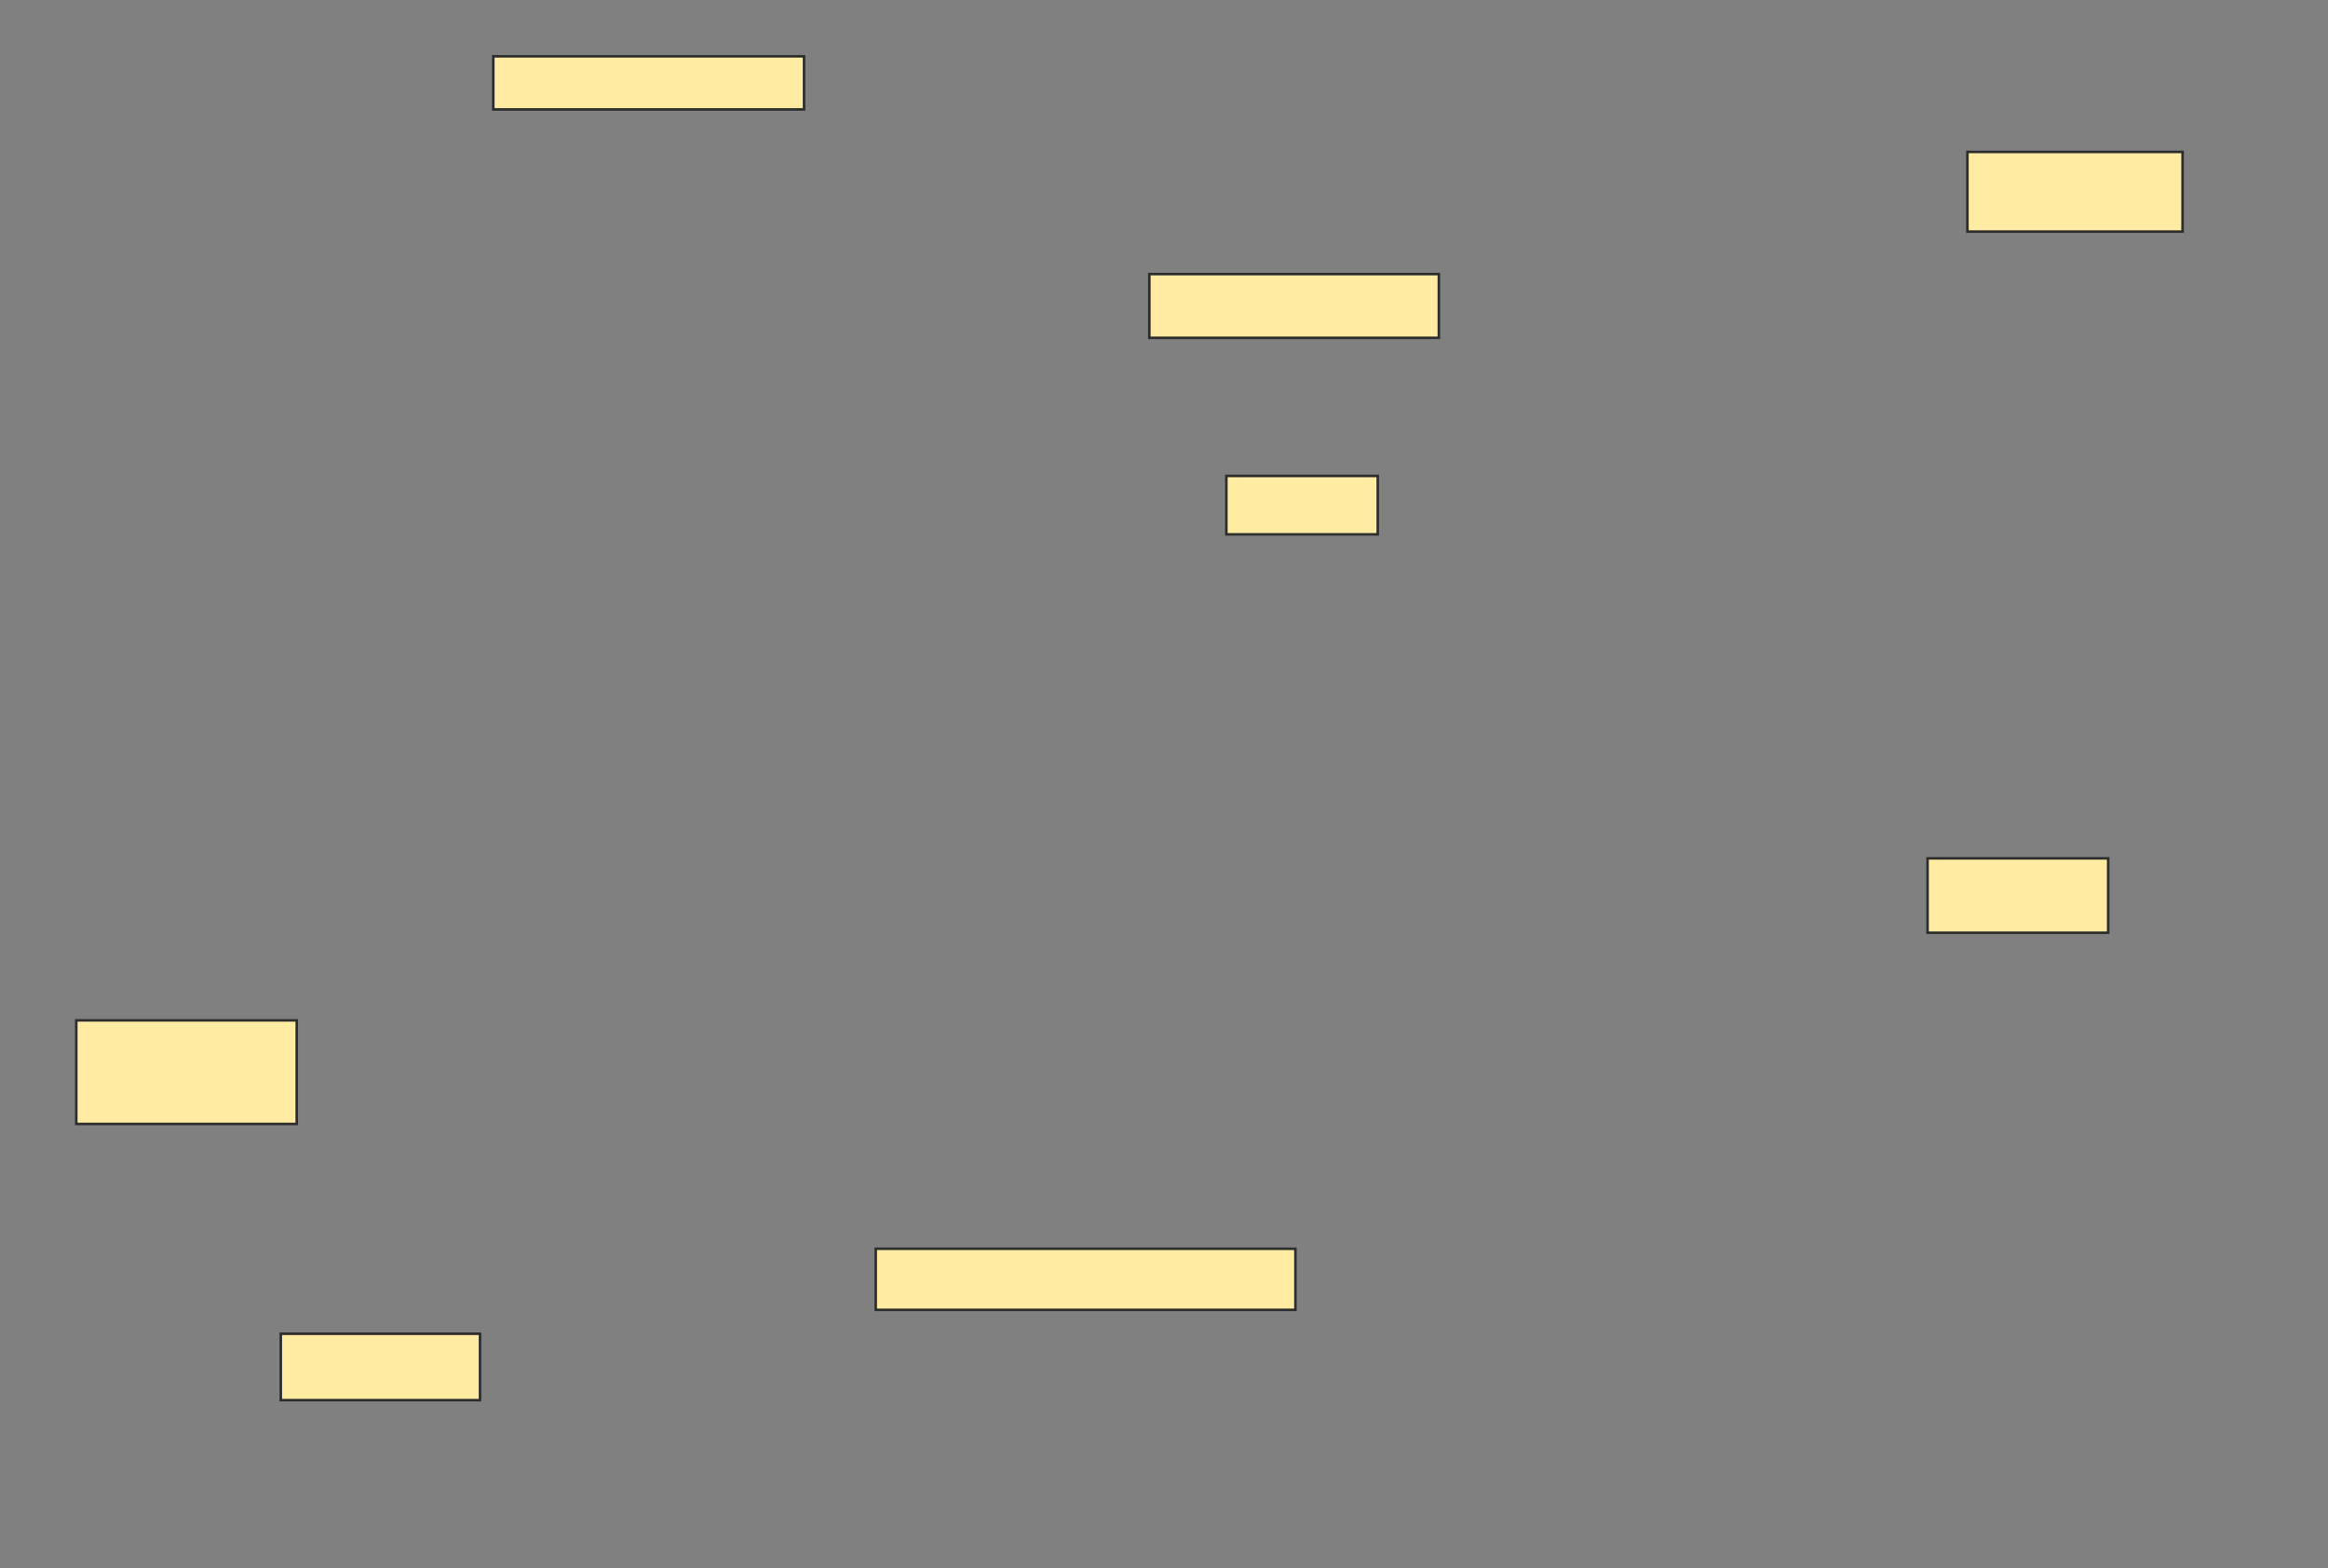 <svg xmlns="http://www.w3.org/2000/svg" width="913" height="615">
 <rect width="100%" height="100%" fill="#808080" stroke="none"/>
 <!-- Created with Image Occlusion Enhanced -->
 <g>
  <title>Labels</title>
 </g>
 <g>
  <title>Masks</title>
  <rect id="9ed16a43ad734df093b12f5888a0eb7d-ao-1" height="20.833" width="121.875" y="22.083" x="193.458" stroke="#2D2D2D" fill="#FFEBA2"/>
  <rect id="9ed16a43ad734df093b12f5888a0eb7d-ao-2" height="31.25" width="84.375" y="59.583" x="771.583" stroke="#2D2D2D" fill="#FFEBA2"/>
  <rect id="9ed16a43ad734df093b12f5888a0eb7d-ao-3" height="22.917" width="59.375" y="186.667" x="480.958" stroke="#2D2D2D" fill="#FFEBA2"/>
  <rect id="9ed16a43ad734df093b12f5888a0eb7d-ao-4" height="25" width="113.542" y="107.5" x="450.75" stroke="#2D2D2D" fill="#FFEBA2"/>
  
  <rect id="9ed16a43ad734df093b12f5888a0eb7d-ao-6" height="29.167" width="70.833" y="336.667" x="755.958" stroke="#2D2D2D" fill="#FFEBA2"/>
  <rect id="9ed16a43ad734df093b12f5888a0eb7d-ao-7" height="23.958" width="164.583" y="489.792" x="343.458" stroke="#2D2D2D" fill="#FFEBA2"/>
  <rect id="9ed16a43ad734df093b12f5888a0eb7d-ao-8" height="40.625" width="86.458" y="400.208" x="29.917" stroke="#2D2D2D" fill="#FFEBA2"/>
  <rect id="9ed16a43ad734df093b12f5888a0eb7d-ao-9" height="26.042" width="78.125" y="523.125" x="110.125" stroke="#2D2D2D" fill="#FFEBA2"/>
 </g>
</svg>
